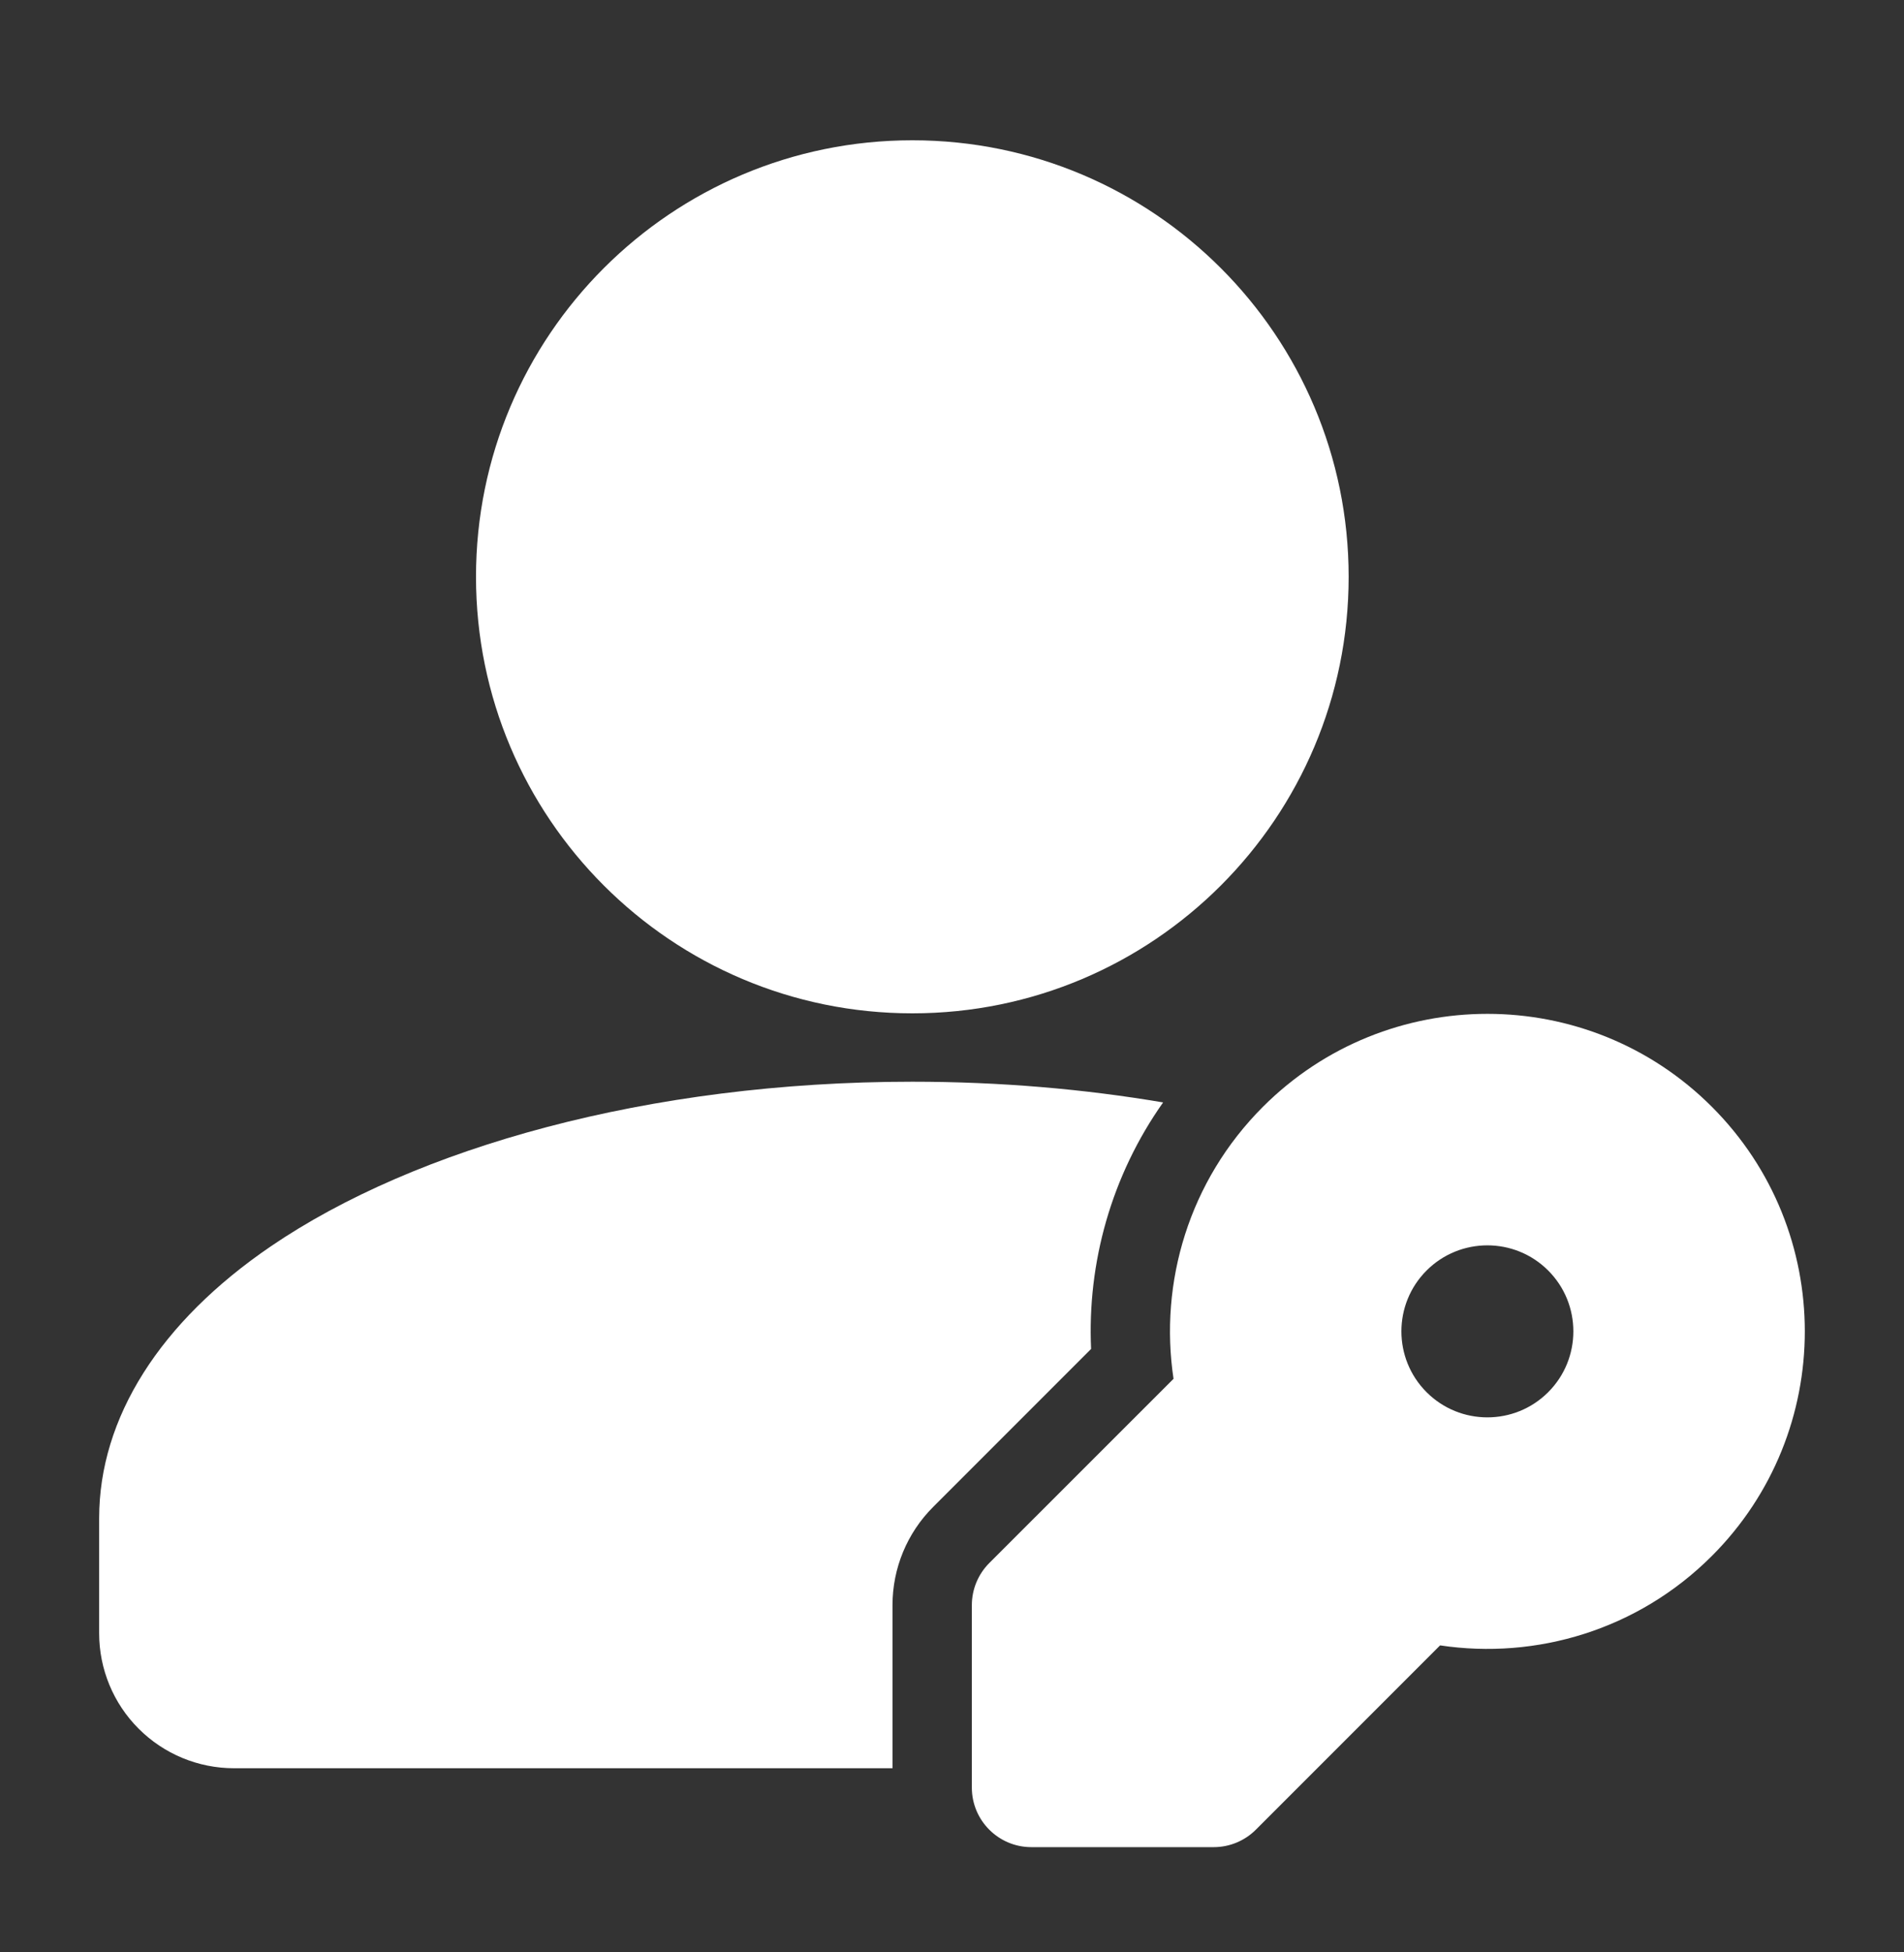 <svg width="40" height="41" viewBox="0 0 40 41" fill="none" xmlns="http://www.w3.org/2000/svg">
<rect x="0" y="0" width="40" height="41" fill="#333333" stroke="none"/>
<g id="key (1) 1">
<g id="Icon">
<path id="Vector" d="M19.167 21.28C24.229 21.28 28.333 17.176 28.333 12.113C28.333 7.05 24.229 2.946 19.167 2.946C14.104 2.946 10 7.05 10 12.113C10 17.176 14.104 21.28 19.167 21.28Z" fill="white"/>
<path id="Vector_2" fill-rule="evenodd" clip-rule="evenodd" d="M18.75 37.133V33.708C18.75 32.933 19.057 32.191 19.605 31.645L22.922 28.328C22.84 26.521 23.347 24.691 24.435 23.151C22.78 22.87 21.009 22.716 19.167 22.716C13.63 22.716 8.729 24.101 5.685 26.176C3.364 27.76 2.083 29.771 2.083 31.883V34.3C2.083 35.051 2.382 35.773 2.913 36.303C3.445 36.835 4.165 37.133 4.917 37.133H18.75Z" fill="white"/>
<path id="Vector_3" fill-rule="evenodd" clip-rule="evenodd" d="M30.254 34.553C32.274 34.856 34.409 34.23 35.964 32.675C38.567 30.071 38.567 25.845 35.964 23.243C33.362 20.64 29.135 20.64 26.532 23.243C24.977 24.798 24.35 26.933 24.654 28.955L20.784 32.823C20.549 33.058 20.417 33.376 20.417 33.708V37.54C20.417 38.23 20.977 38.79 21.667 38.79H25.499C25.83 38.79 26.149 38.658 26.384 38.423L30.254 34.553ZM29.97 29.236C29.265 28.531 29.265 27.386 29.97 26.681C30.675 25.976 31.82 25.976 32.525 26.681C33.23 27.386 33.23 28.531 32.525 29.236C31.82 29.941 30.675 29.941 29.97 29.236Z" fill="white"/>
</g>
</g>
</svg>

